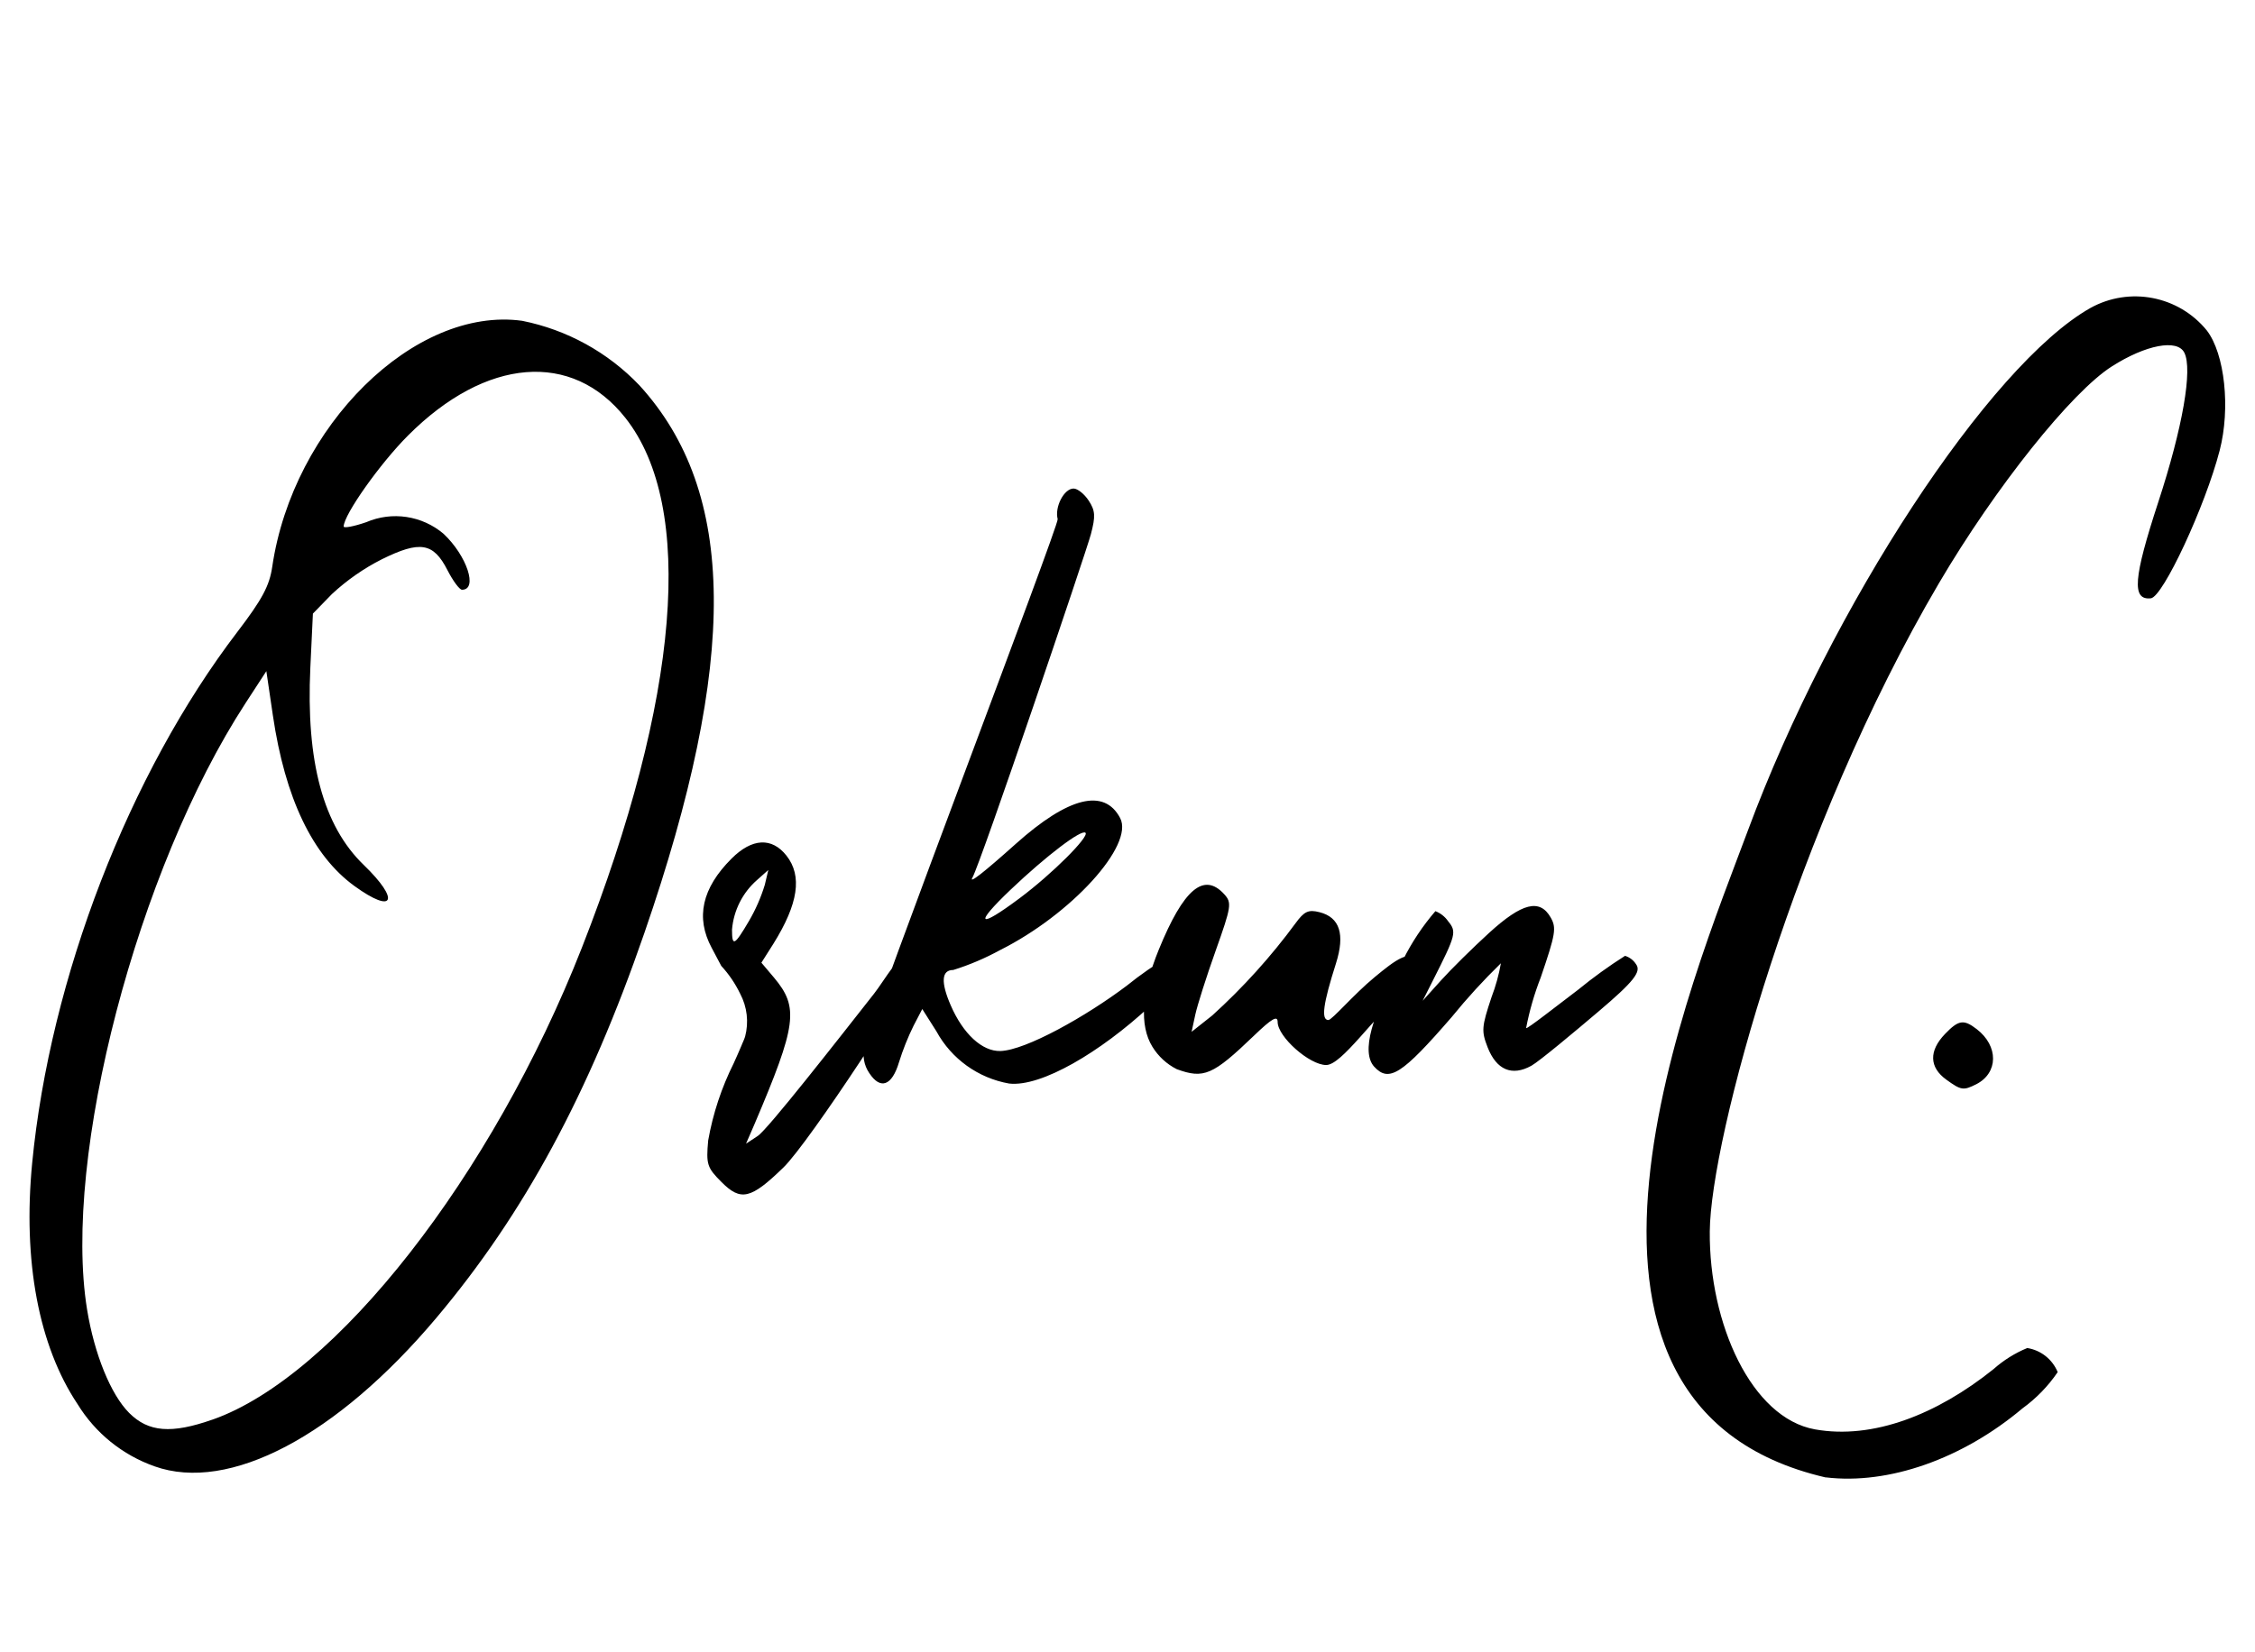 <svg width="917" height="672" viewBox="0 0 917 672" xmlns="http://www.w3.org/2000/svg">
  <g transform="translate(67.294, 436.8)">
    <path d="M-4.49 159.64C25.83 170.46 69.64 147.39 110.14 99.28C145.81 56.92 172.15 8.17 194.76-57.35C233.03-168.23 232.40-236.65 192.70-280.09C179.88-293.52 163.24-302.67 145.04-306.31C101.35-312.32 51.81-263.54 43.41-206.23C42.28-198.52 39.33-192.99 29.22-179.75C-14.86-121.99-46.91-39.00-54.21 36.26C-58.07 76.13-51.57 110.66-35.74 134.37C-28.52 146.13-17.48 155.05-4.47 159.64ZM19.15 140.63C2.39 146.52-6.94 145.77-14.78 137.92C-22.27 130.40-28.94 113.96-31.89 95.82C-41.96 33.72-11.43-83.16 32.53-150.75L41.02-163.80L43.67-145.80C48.63-112.11 59.82-88.73 76.88-76.37C92.96-64.72 95.53-70.57 80.63-84.96C64.16-100.85 57.09-126.98 58.91-165.31L59.95-187.21L67.71-195.18C73.77-200.80 80.58-205.56 87.95-209.29C103.50-216.98 108.95-216.09 114.65-204.91C116.90-200.52 119.56-196.91 120.58-196.91C127.14-196.91 122.61-210.71 113.08-219.67C104.34-227.08 92.16-228.91 81.63-224.39C76.58-222.64 72.46-221.88 72.46-222.64C72.53-227.45 87.20-248.20 98.63-259.65C130.31-291.38 165.35-294.22 187.02-266.82C215.52-230.75 209.13-152.79 169.33-51.32C132.91 41.53 69.10 123.09 19.13 140.65ZM302.25-48.40C299.50-50.65 292.12-37.64 288.12-32.58C273.61-14.13 244.96 22.59 240.83 25.28L236.08 28.41L239.52 20.47C256.72-19.94 257.66-27.01 247.46-39.14L242.33-45.21L247.21-52.91C257.34-69.17 259.03-80.49 252.53-88.75C246.58-96.31 238.52-95.88 230.20-87.56C218.12-75.49 215.50-63.54 222.13-51.22L226.01-43.90C229.12-40.53 231.71-36.71 233.70-32.58C236.54-27.22 237.26-20.99 235.70-15.13C235.45-14.50 235.26-13.81 234.95-13.19C234.64-12.56 234.45-12.00 234.26-11.56C233.26-9.25 232.20-6.74 231.07-4.30C226.12 5.61 222.62 16.18 220.69 27.10C219.81 36.79 220.25 38.17 226.07 43.98C233.95 51.93 238.02 50.99 251.28 38.10C261.85 27.85 305.44-38.96 305.44-43.15C305.03-45.22 303.90-47.08 302.25-48.40ZM230.38-58.66C231.03-66.46 234.68-73.71 240.58-78.86L245.15-82.93L243.71-76.86C242.14-71.73 239.98-66.79 237.27-62.16C231.39-52.15 230.38-51.59 230.38-58.64ZM412.58-44.67C411.53-46.16 410.08-47.32 408.40-48.00C402.28-44.38 396.42-40.31 390.89-35.84C374.45-23.43 349.82-9.57 339.50-9.28C332.14-9.08 324.36-16.23 319.32-27.86C315.21-37.32 315.56-42.25 320.36-42.25C326.94-44.30 333.30-47.01 339.36-50.32C368.38-64.85 394.00-93.03 388.21-104.05C381.77-116.30 367.17-112.68 345.79-93.56C332.60-81.76 326.58-77.07 328.14-79.80C331.55-85.76 374.32-212.01 376.31-219.47C378.25-226.83 378.11-229.08 375.42-233.18C373.65-235.88 370.89-238.08 369.28-238.08C365.42-238.08 361.51-230.58 362.81-225.64C363.43-223.32 287.67-25.07 284.32-11.10C283.34-7.40 284.03-3.47 286.19-0.32C290.72 6.60 295.42 4.89 298.28-4.70C299.87-9.81 301.86-14.79 304.22-19.59L307.75-26.36L313.49-17.31C319.60-6.09 330.49 1.74 343.08 3.95C356.22 5.43 380.26-8.93 400.14-27.32C413.57-39.69 415.02-41.72 412.58-44.67ZM343.67-74.90C358.26-88.77 372.55-99.62 374.13-98.05C375.71-96.47 360.58-81.32 347.33-71.43C330.41-58.78 328.57-60.52 343.67-74.90ZM510.24-45.31C506.59-51.34 500.18-46.34 491.67-39.30C483.16-32.27 474.37-21.90 472.90-21.89C469.86-21.89 470.73-28.44 475.98-44.92C479.73-56.80 477.53-63.68 469.26-65.76C464.77-66.89 463.07-66.10 459.56-61.28C449.55-47.67 438.20-35.10 425.68-23.75L417.27-17.09L418.77-24.05C419.59-27.87 423.33-39.63 427.09-50.18C433.44-68.02 433.68-69.60 430.59-73.01C422.27-82.20 414.01-75.22 403.92-50.50C396.89-33.26 395.99-19.65 401.33-11.02C403.72-7.12 407.15-3.96 411.23-1.90C422.26 2.14 425.89 0.55 442.62-15.51C449.87-22.49 452.26-23.87 452.26-21.11C452.26-15.08 465.19-3.59 472.00-3.59C478.32-3.59 491.04-22.85 504.39-34.50C511.22-40.50 512.14-42.18 510.24-45.31ZM598.01-44.58C596.97-46.22 595.38-47.43 593.53-48.00C586.91-43.80 580.56-39.20 574.49-34.24C565.93-27.79 553.74-18.13 553.30-18.60C554.65-25.63 556.63-32.52 559.24-39.18C565.29-56.90 565.71-59.35 563.31-63.57C558.88-71.36 551.65-69.57 538.24-57.32C531.64-51.30 522.86-42.63 518.73-38.05L511.23-29.72L515.44-38.05C524.83-56.61 525.12-57.76 521.58-62.09C520.31-63.94 518.50-65.36 516.41-66.17C511.21-60.12 506.78-53.46 503.23-46.33C490.22-23.55 486.23-8.72 491.53-2.91C497.53 3.66 502.86 0.22 523.04-23.09C529.28-30.77 535.96-38.08 543.05-44.98C542.22-40.26 540.94-35.64 539.23-31.17C535.21-19.11 535.08-17.41 537.65-10.80C541.25-1.58 547.54 1.09 555.44-3.29C558.68-5.09 573.58-17.58 582.58-25.22C597.09-37.51 600.25-41.56 598.01-44.58ZM675.17 164.14C700.64 167.21 730.67 156.68 755.15 136.08C760.74 132.03 765.59 127.04 769.47 121.33C767.33 116.13 762.64 112.41 757.09 111.53C752.05 113.61 747.40 116.53 743.33 120.15C720.38 138.56 694.32 148.83 670.77 144.62C644.94 140.00 627.68 101.63 627.99 64.12C628.29 26.62 662.65-100.04 721.18-199.57C744.09-238.51 775.07-277.35 791.56-287.80C805.32-296.55 818.10-298.99 820.96-293.36C824.42-286.58 820.31-262.93 810.36-232.52C800.23-201.53 799.54-192.60 807.35-193.43C812.28-193.96 829.46-230.88 835.34-253.57C839.78-270.73 837.43-292.82 830.13-302.36C818.65-316.50 798.69-320.35 782.77-311.52C741.68-288.30 677.34-190.18 643.56-99.16C621.63-40.09 547.67 134.65 675.15 164.18ZM736.55-18.18C731.24-22.27 729.15-21.94 723.65-16.22C717.04-9.34 717.22-2.67 724.16 2.35C730.20 6.73 731.10 6.86 736.36 4.23C745.38-0.38 745.47-11.31 736.55-18.18Z" fill="#000000"/>
  </g>
</svg>